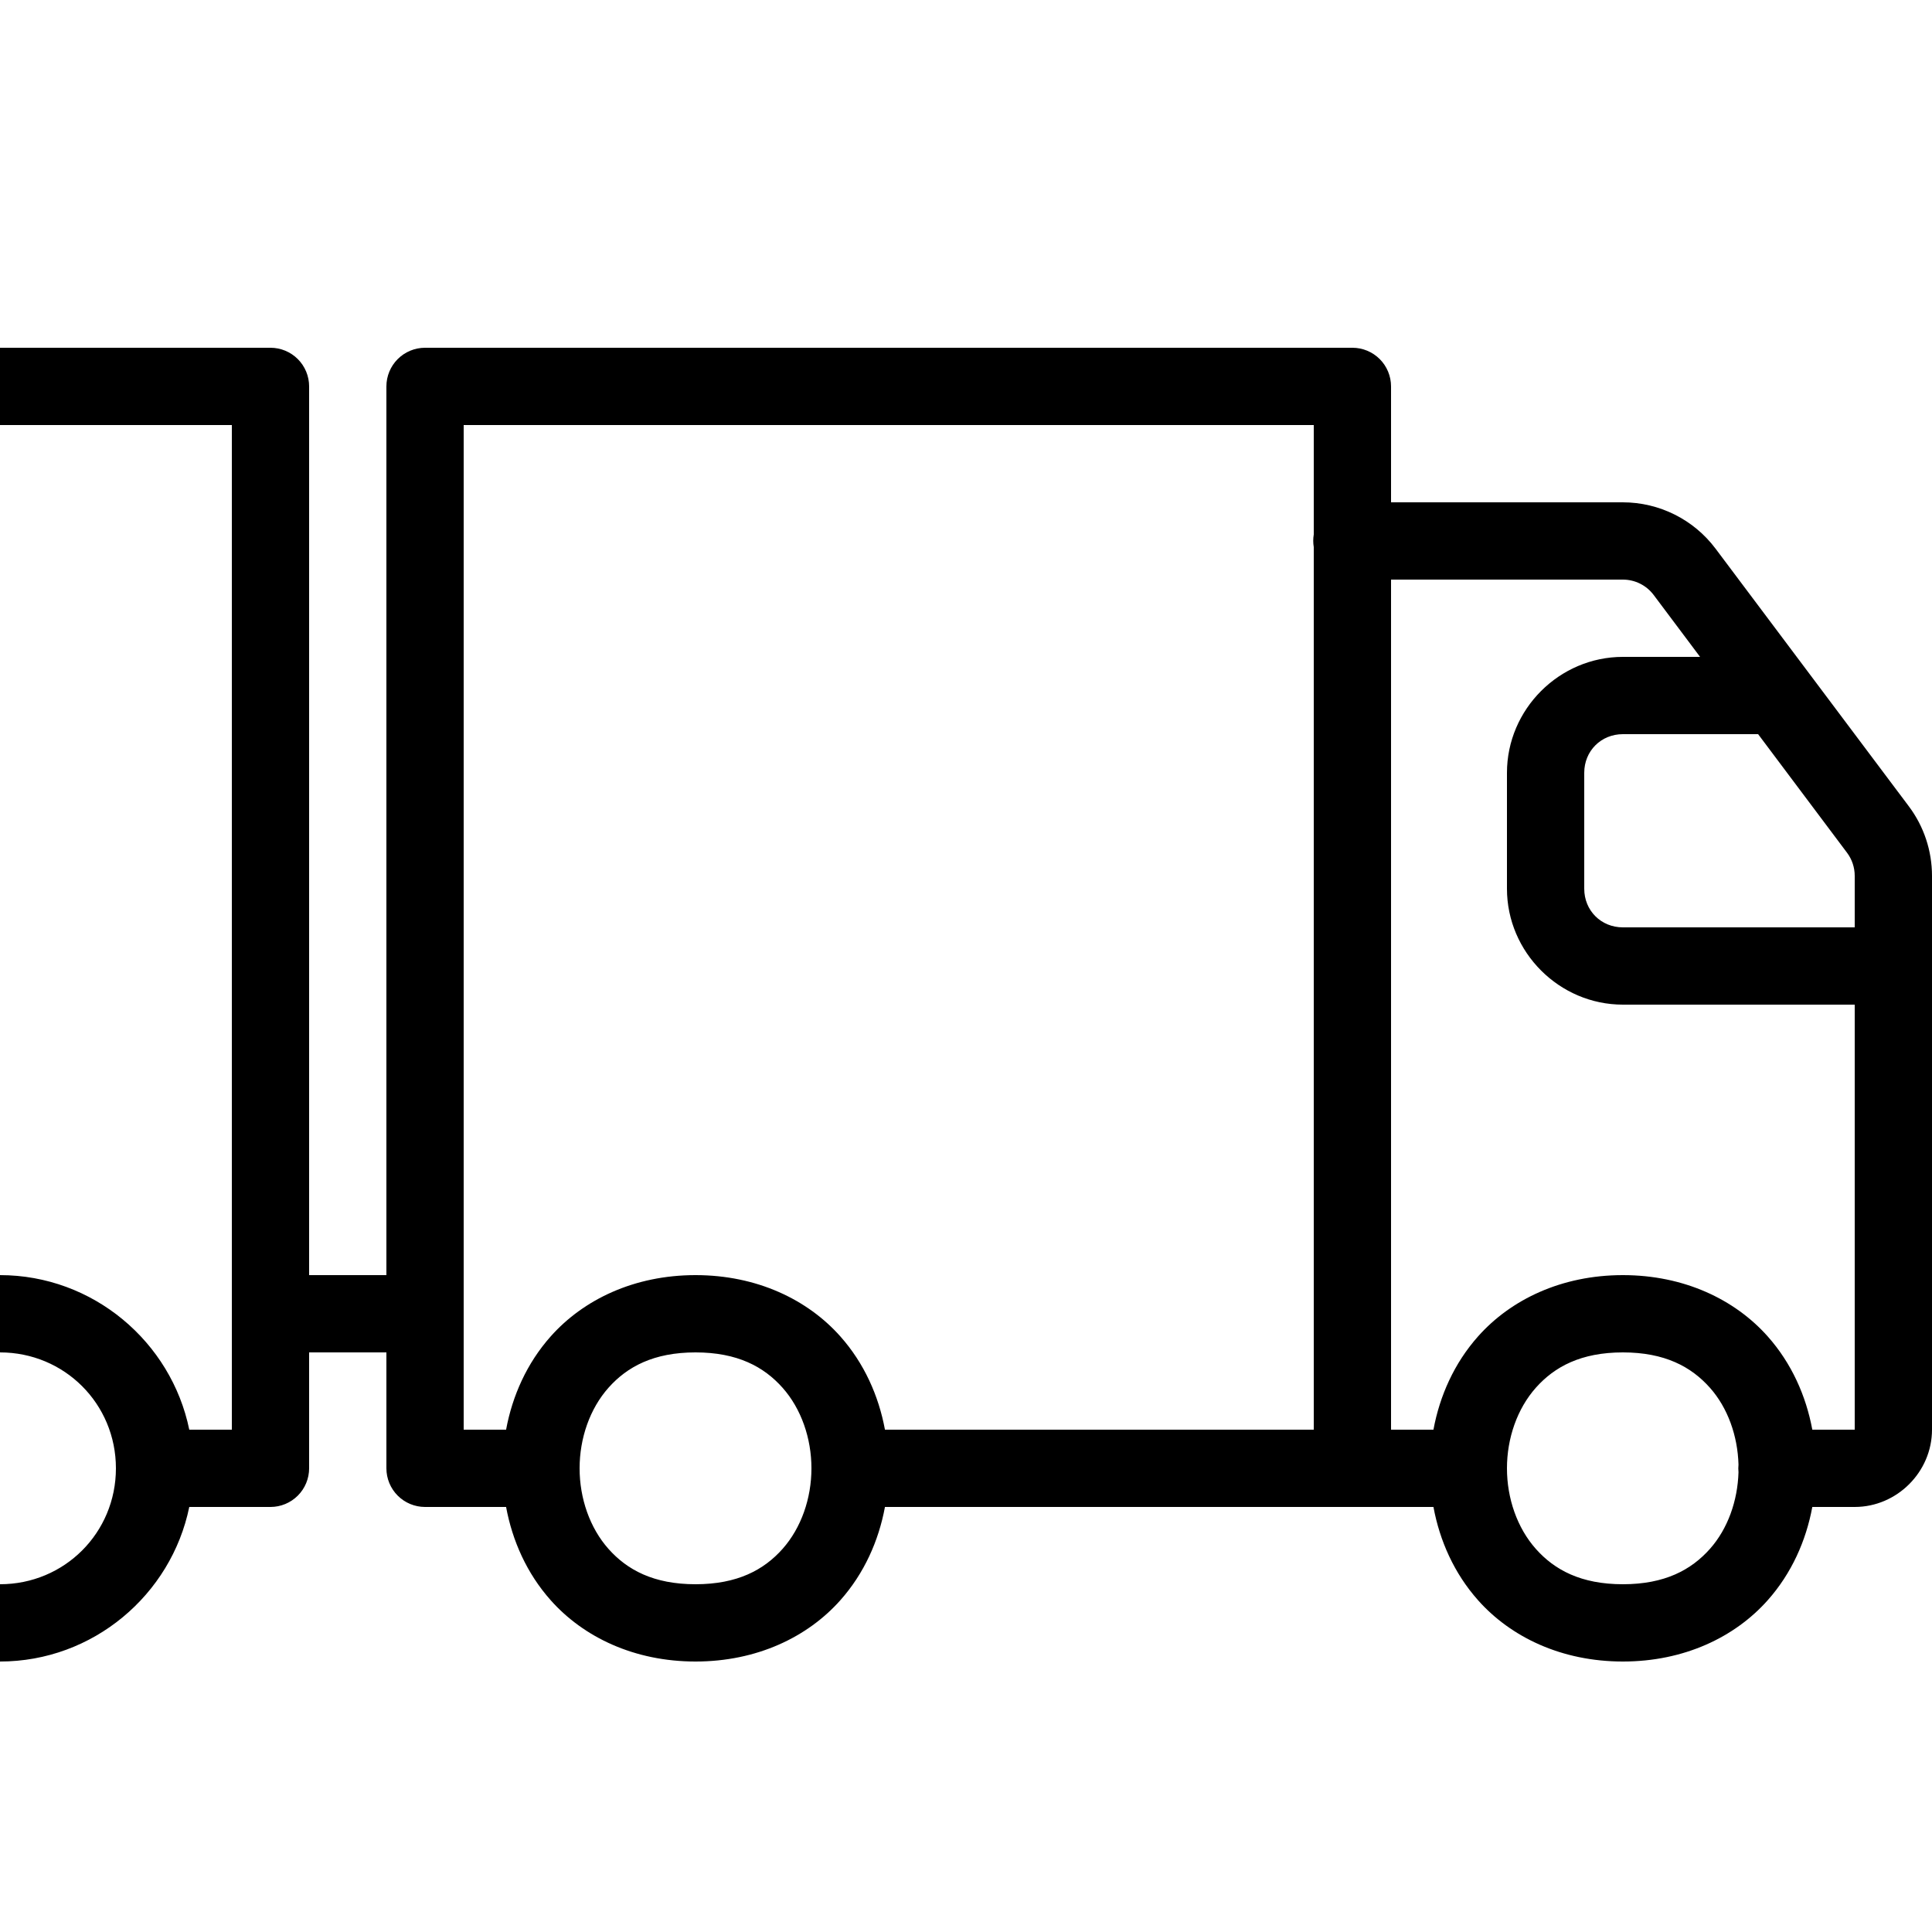 <svg width="120" height="120" viewBox="0 0 120 120" fill="currentColor" xmlns="http://www.w3.org/2000/svg">
<path d="M0 21.6V26.4H14.4V88.8H11.756C10.636 83.341 5.777 79.2 0 79.2V84C4.004 84 7.2 87.196 7.2 91.2C7.2 95.204 4.004 98.4 0 98.4V103.2C5.777 103.2 10.636 99.059 11.756 93.6H16.8C17.436 93.6 18.047 93.347 18.497 92.897C18.947 92.447 19.2 91.837 19.2 91.2V84H24V91.2C24 91.837 24.253 92.447 24.703 92.897C25.153 93.347 25.764 93.6 26.4 93.6H31.434C31.824 95.704 32.724 97.728 34.205 99.394C36.245 101.689 39.4 103.2 43.2 103.2C47 103.2 50.156 101.689 52.195 99.394C53.676 97.728 54.576 95.704 54.966 93.6H84H89.034C89.424 95.704 90.324 97.728 91.805 99.394C93.844 101.689 97 103.2 100.8 103.2C104.6 103.2 107.755 101.689 109.795 99.394C111.276 97.728 112.176 95.704 112.566 93.6H115.2C117.823 93.6 120 91.423 120 88.8V54.403C120 52.847 119.498 51.328 118.561 50.081L106.556 34.078C105.198 32.267 103.059 31.2 100.795 31.2H86.4V24C86.4 23.364 86.147 22.753 85.697 22.303C85.247 21.853 84.636 21.6 84 21.6H26.4C25.764 21.6 25.153 21.853 24.703 22.303C24.253 22.753 24 23.364 24 24V79.2H19.2V24C19.2 23.364 18.947 22.753 18.497 22.303C18.047 21.853 17.436 21.6 16.8 21.6H0ZM28.8 26.4H81.6V33.197C81.557 33.456 81.557 33.721 81.6 33.98V88.8H54.966C54.576 86.696 53.676 84.672 52.195 83.006C50.156 80.712 47 79.2 43.2 79.2C39.4 79.2 36.245 80.712 34.205 83.006C32.724 84.672 31.824 86.696 31.434 88.8H28.8V26.4ZM86.4 36H100.795C101.556 36 102.261 36.353 102.717 36.961L105.595 40.8H100.8C96.852 40.8 93.6 44.052 93.6 48V55.2C93.6 59.148 96.852 62.4 100.8 62.4H115.2V88.8H112.566C112.176 86.696 111.276 84.672 109.795 83.006C107.755 80.712 104.6 79.2 100.8 79.2C97 79.2 93.844 80.712 91.805 83.006C90.324 84.672 89.424 86.696 89.034 88.8H86.4V36ZM100.8 45.6H109.2L114.722 52.964C115.033 53.378 115.2 53.881 115.2 54.403V57.6H100.8C99.444 57.6 98.4 56.556 98.4 55.2V48C98.4 46.644 99.444 45.6 100.8 45.6ZM43.2 84C45.8 84 47.444 84.889 48.605 86.194C49.765 87.499 50.4 89.333 50.4 91.2C50.4 93.067 49.765 94.901 48.605 96.206C47.444 97.511 45.8 98.4 43.2 98.4C40.6 98.4 38.956 97.511 37.795 96.206C36.635 94.901 36 93.067 36 91.2C36 89.333 36.635 87.499 37.795 86.194C38.956 84.889 40.6 84 43.2 84ZM100.8 84C103.4 84 105.045 84.889 106.205 86.194C107.316 87.444 107.93 89.181 107.981 90.966C107.965 91.125 107.965 91.285 107.981 91.444C107.928 93.225 107.314 94.959 106.205 96.206C105.045 97.511 103.4 98.4 100.8 98.4C98.2 98.4 96.555 97.511 95.395 96.206C94.235 94.901 93.6 93.067 93.6 91.2C93.6 89.333 94.235 87.499 95.395 86.194C96.555 84.889 98.2 84 100.8 84Z" fill="currentColor"/>
</svg>
